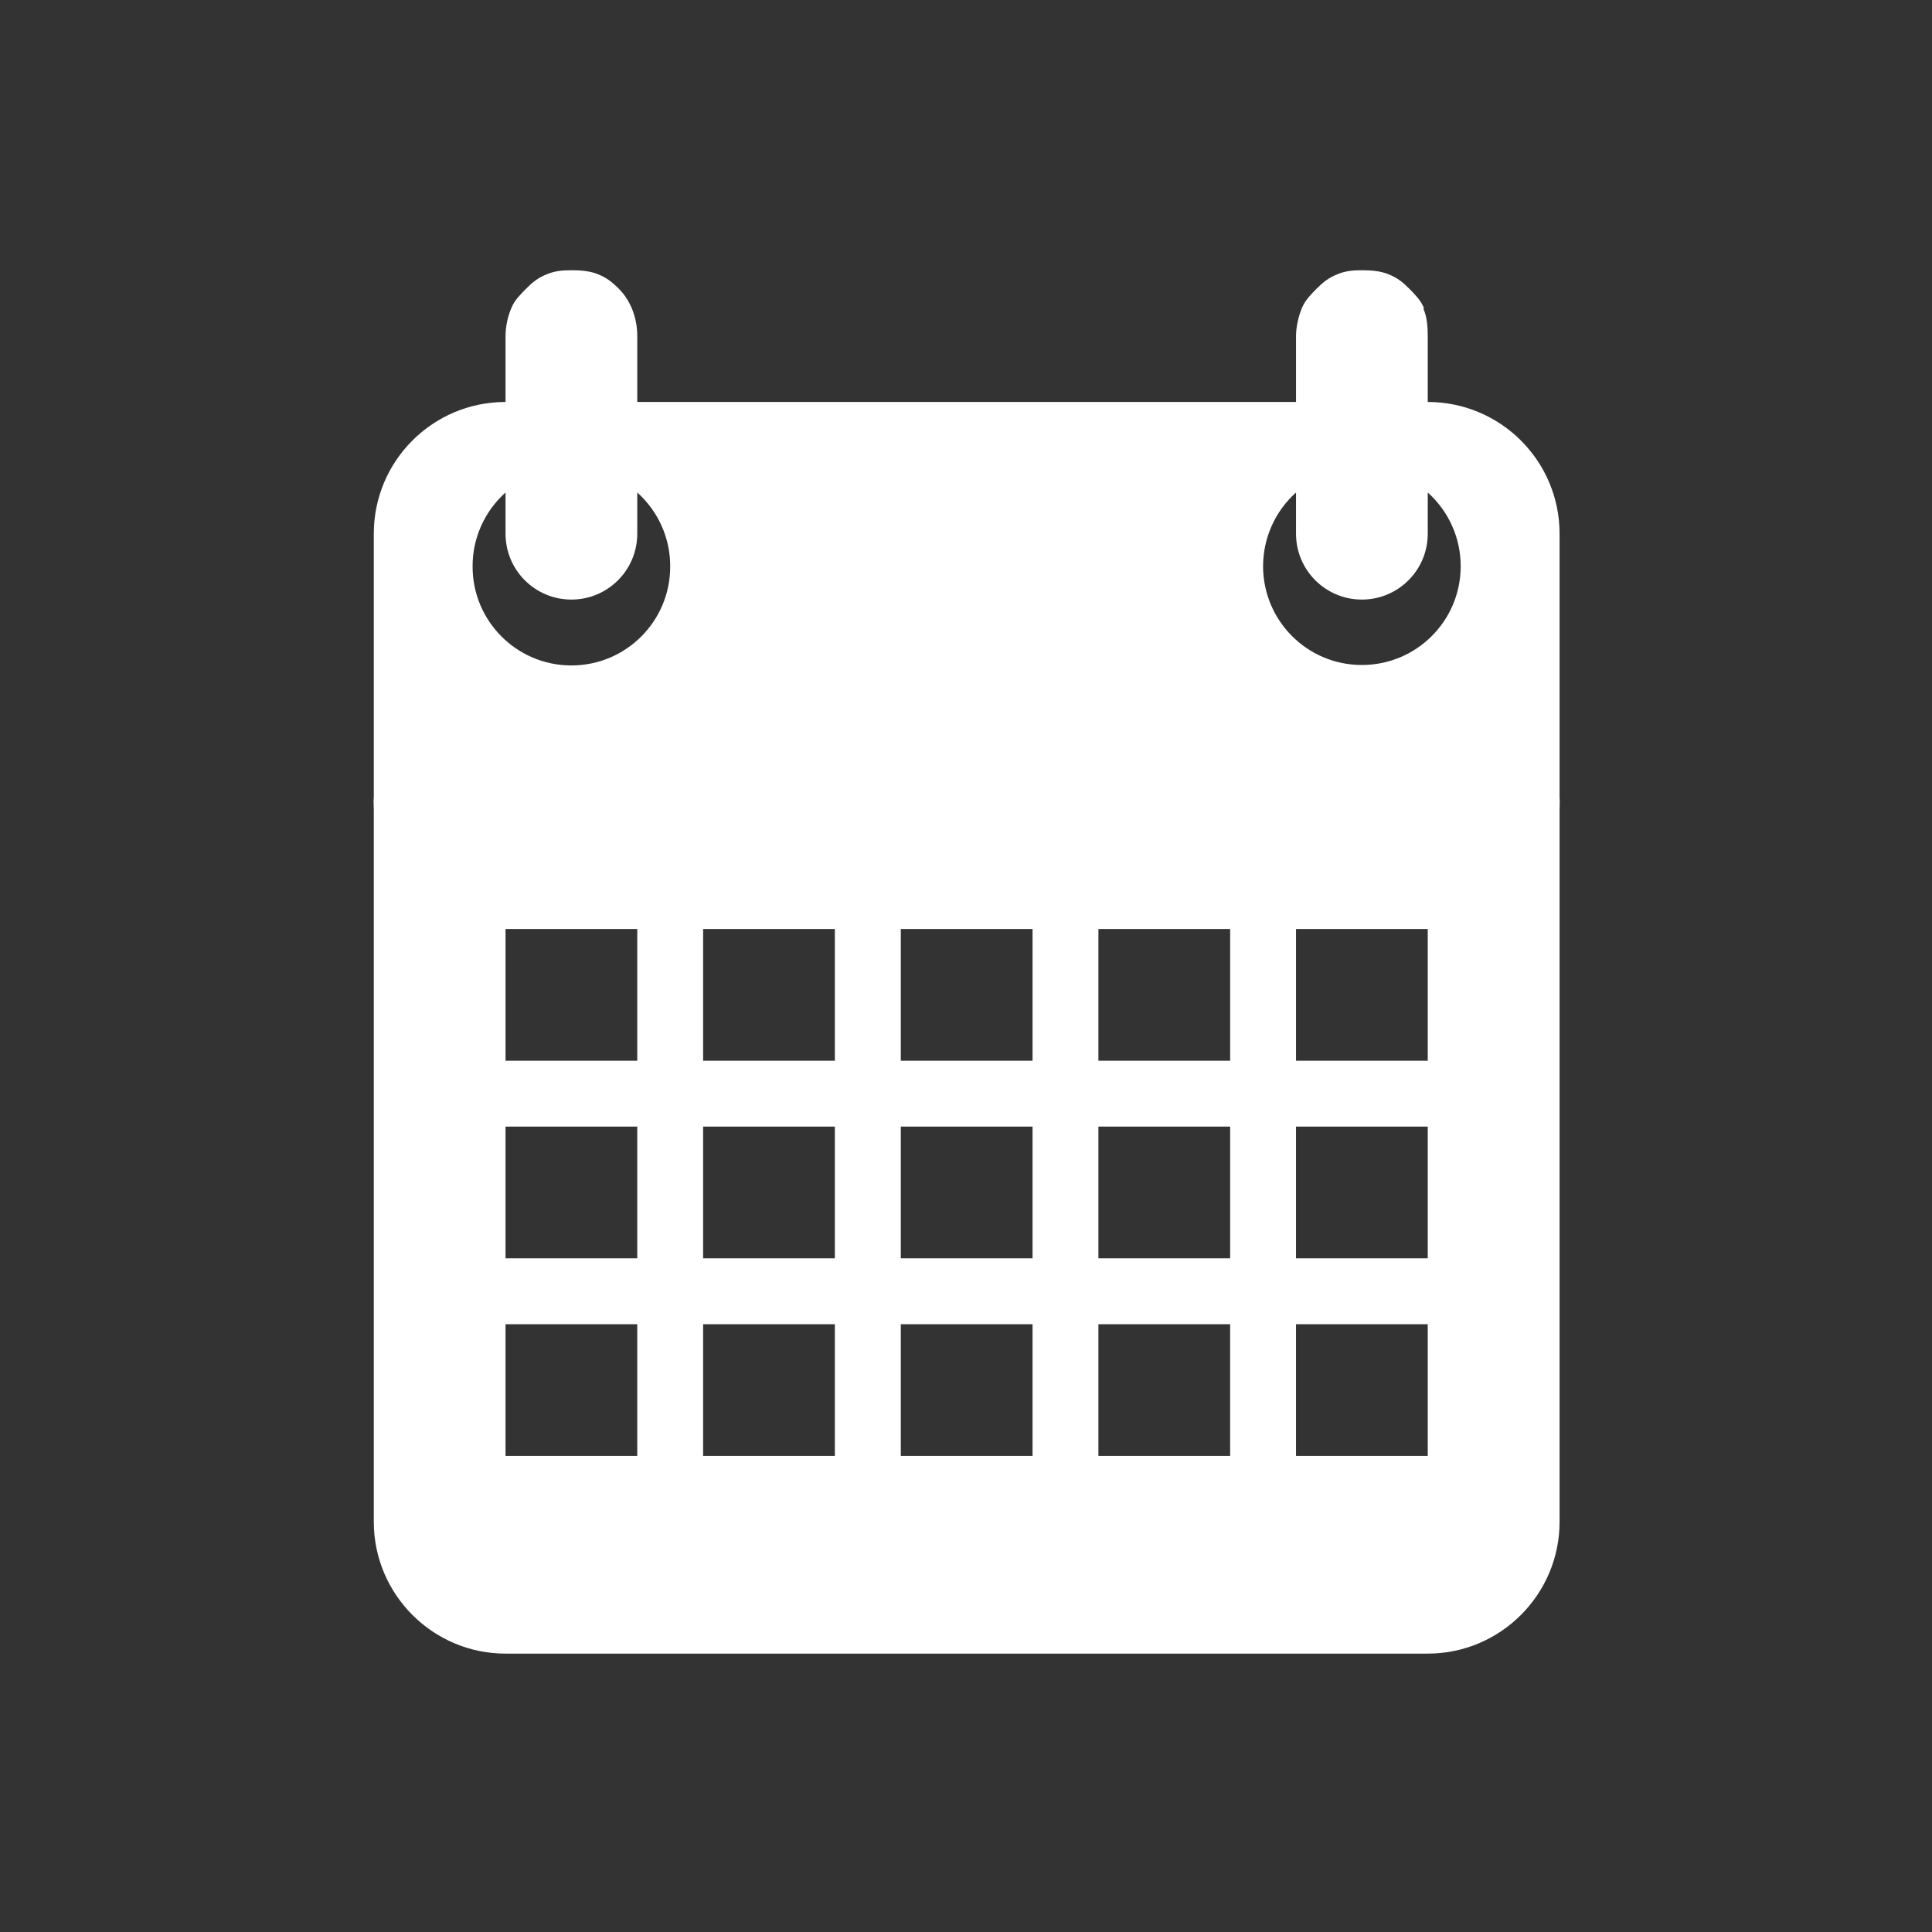 <?xml version="1.0" encoding="UTF-8" standalone="no"?>
<!-- Created with Inkscape (http://www.inkscape.org/) -->

<svg
   xmlns:dc="http://purl.org/dc/elements/1.1/"
   xmlns:cc="http://creativecommons.org/ns#"
   xmlns:rdf="http://www.w3.org/1999/02/22-rdf-syntax-ns#"
   xmlns:svg="http://www.w3.org/2000/svg"
   xmlns="http://www.w3.org/2000/svg"
   xmlns:sodipodi="http://sodipodi.sourceforge.net/DTD/sodipodi-0.dtd"
   xmlns:inkscape="http://www.inkscape.org/namespaces/inkscape"
   width="45"
   height="45"
   id="svg3217"
   version="1.1"
   inkscape:version="0.48.4 r9939"
   sodipodi:docname="icone-avirada.svg">
  <rect width="100%" height="100%" fill="#333333" stroke="none"/>
  <defs
     id="defs3219" />
  <sodipodi:namedview
     id="base"
     pagecolor="#ffffff"
     bordercolor="#666666"
     borderopacity="1.0"
     inkscape:pageopacity="0.0"
     inkscape:pageshadow="2"
     inkscape:zoom="4.0619356"
     inkscape:cx="15.162093"
     inkscape:cy="23.343565"
     inkscape:document-units="px"
     inkscape:current-layer="layer1"
     showgrid="false"
     inkscape:window-width="770"
     inkscape:window-height="716"
     inkscape:window-x="595"
     inkscape:window-y="336"
     inkscape:window-maximized="0" />
  <g
     inkscape:label="Camada 1"
     inkscape:groupmode="layer"
     id="layer1"
     transform="translate(0,-1007.362)">
    <g
       id="g3168"
       transform="matrix(2.119,0,0,-2.119,-65.872,1596.036)">
      <path
         inkscape:connector-curvature="0"
         id="path48"
         style="fill:#ffffff;fill-opacity:1;fill-rule:nonzero;stroke:none"
         d="m 45.332,263.252 1.448,0 0,-1.448 -1.448,0 0,1.448 z m -2.172,0 1.448,0 0,-1.448 -1.448,0 0,1.448 z m -2.172,0 1.448,0 0,-1.448 -1.448,0 0,1.448 z m -2.173,0 1.448,0 0,-1.448 -1.448,0 0,1.448 z m -2.172,0 1.448,0 0,-1.448 -1.448,0 0,1.448 z m 8.689,2.172 1.448,0 0,-1.448 -1.448,0 0,1.448 z m -2.172,0 1.448,0 0,-1.448 -1.448,0 0,1.448 z m -2.172,0 1.448,0 0,-1.448 -1.448,0 0,1.448 z m -2.173,0 1.448,0 0,-1.448 -1.448,0 0,1.448 z m -2.172,0 1.448,0 0,-1.448 -1.448,0 0,1.448 z m 8.689,2.172 1.448,0 0,-1.448 -1.448,0 0,1.448 z m -2.172,0 1.448,0 0,-1.448 -1.448,0 0,1.448 z m -2.172,0 1.448,0 0,-1.448 -1.448,0 0,1.448 z m -2.173,0 1.448,0 0,-1.448 -1.448,0 0,1.448 z m -2.172,0 1.448,0 0,-1.448 -1.448,0 0,1.448 z m 8.689,4.798 0,-0.453 c 0,-0.4 0.324,-0.724 0.724,-0.724 0.4,0 0.724,0.324 0.724,0.724 l 0,0.453 c 0.232,-0.208 0.364,-0.504 0.362,-0.815 -0.002,-0.6 -0.491,-1.084 -1.091,-1.081 -0.596,0.002 -1.078,0.485 -1.081,1.081 -10e-4,0.311 0.13,0.607 0.362,0.815 m -8.689,0 0,-0.453 c 0,-0.4 0.324,-0.724 0.724,-0.724 0.4,0 0.724,0.324 0.724,0.724 l 0,0.453 c 0.232,-0.208 0.364,-0.504 0.362,-0.815 0,-0.6 -0.486,-1.086 -1.086,-1.086 -0.6,0 -1.086,0.486 -1.086,1.086 -0.002,0.311 0.13,0.607 0.362,0.815 m 0.724,2.443 c -0.1,0 -0.185,-0.008 -0.272,-0.045 -0.092,-0.036 -0.158,-0.089 -0.226,-0.158 -0.059,-0.061 -0.124,-0.122 -0.158,-0.204 -0.042,-0.091 -0.068,-0.21 -0.068,-0.317 l 0,-0.724 c -0.8,0 -1.448,-0.648 -1.448,-1.448 l 0,-2.172 0,-0.724 c -0.005,-0.045 0,-0.091 0,-0.136 l 0,-7.83 c 0,-0.796 0.648,-1.448 1.448,-1.448 l 4.345,0 1.448,0 4.344,0 c 0.8,0 1.449,0.652 1.449,1.448 l 0,7.83 c 0,0.045 0.004,0.091 0,0.136 l 0,0.724 0,2.172 c 0,0.8 -0.649,1.448 -1.449,1.448 l 0,0.724 c 0,0.1 -0.008,0.208 -0.045,0.294 -0.004,0.007 0.004,0.017 0,0.023 -0.036,0.08 -0.097,0.143 -0.158,0.204 -0.068,0.069 -0.134,0.122 -0.227,0.158 -0.086,0.037 -0.194,0.045 -0.294,0.045 -0.1,0 -0.185,-0.008 -0.271,-0.045 -0.093,-0.036 -0.158,-0.089 -0.227,-0.158 -0.061,-0.061 -0.122,-0.124 -0.158,-0.204 -0.037,-0.088 -0.068,-0.208 -0.068,-0.317 l 0,-0.724 -2.896,0 -1.448,0 -2.897,0 0,0.724 c 0,0.2 -0.072,0.39 -0.203,0.521 -0.069,0.069 -0.134,0.122 -0.227,0.158 -0.086,0.037 -0.194,0.045 -0.294,0.045 z" />
    </g>
  </g>
</svg>
